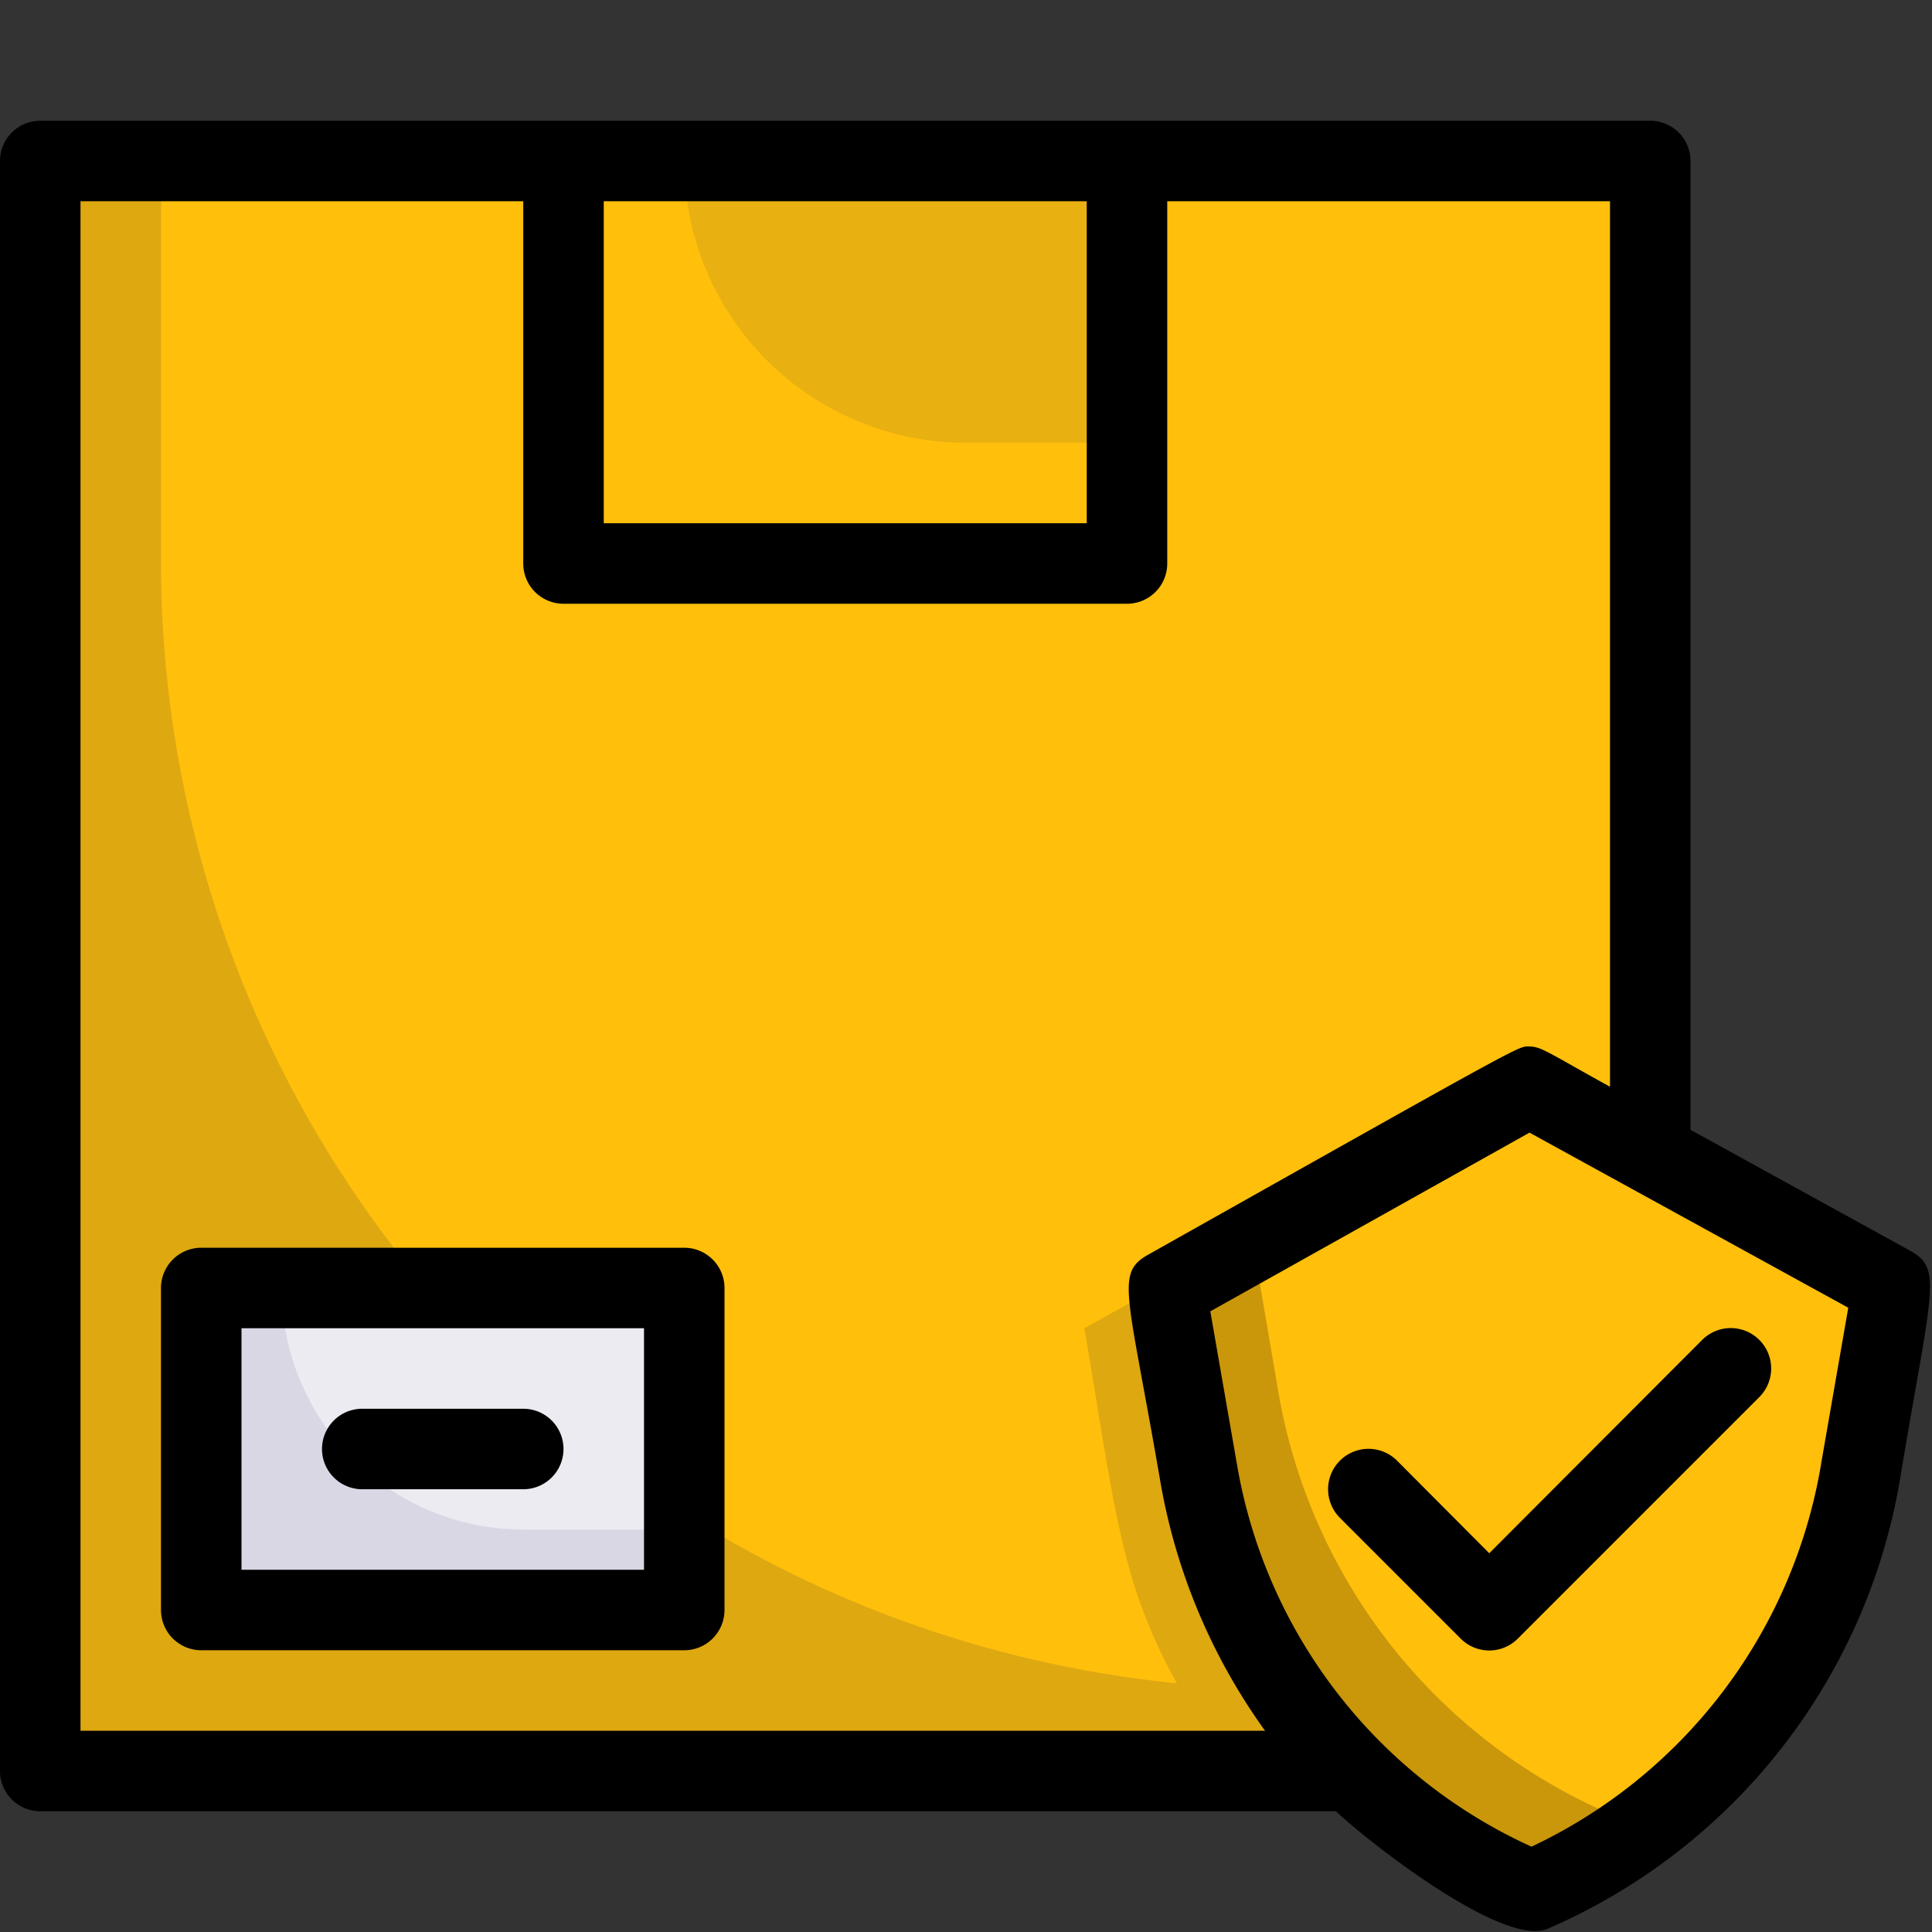 <svg id="SvgjsSvg1001" width="288" height="288" xmlns="http://www.w3.org/2000/svg" version="1.1" xmlns:xlink="http://www.w3.org/1999/xlink" xmlns:svgjs="http://svgjs.com/svgjs"><rect width="100%" height="100%" fill="#333333" stroke="none"/><defs id="SvgjsDefs1002"></defs><g id="SvgjsG1008"><svg xmlns="http://www.w3.org/2000/svg" viewBox="0 0 48 48" width="288" height="288"><g data-name="protected product quality" fill="#000000" class="color000 svgShape"><path fill="#dea811" d="M41,4V28.68L37.94,27l-9,5c.81,4.71,1,8.33,4.64,12H1V4Z" class="coloredb996 svgShape"></path><path fill="#ffbf0b" d="M41,4V28.68L37.94,27c-5.95,3.34,5.2-3-11,6,.76,4.44.88,6.27,2.3,8.82A28,28,0,0,1,4,14V4Z" class="colorf6ccaf svgShape"></path><path fill="#ca970b" d="M47,32c-.74,4.62-.86,7.65-3.7,11.1a13.82,13.82,0,0,1-5.22,4,14,14,0,0,1-8.31-10.46L29,32.05l9-5Z" class="color9dcc6b svgShape"></path><path fill="#ffbf0b" d="M47,32c-.74,4.62-.86,7.65-3.7,11.1a14.07,14.07,0,0,1-3.22,2,14,14,0,0,1-8.31-10.46l-.63-3.69L37.94,27Z" class="colorb5e08c svgShape"></path><rect width="14" height="10" x="14" y="4" fill="#ffbf0b" class="colora87e6b svgShape"></rect><path fill="#e8b011" d="M28,4v7H24a7,7,0,0,1-7-7Z" class="colorbe927c svgShape"></path><rect width="12" height="8" x="5" y="32" fill="#dad7e5" class="colordad7e5 svgShape"></rect><path fill="#edebf2" d="M17,32v6H13a6,6,0,0,1-6-6Z" class="coloredebf2 svgShape"></path><path d="M47.45,31.07l-5.45-3V4a1,1,0,0,0-1-1H1A1,1,0,0,0,0,4V44a1,1,0,0,0,1,1H33.19c.86.81,4.18,3.39,5.26,2.92A14.85,14.85,0,0,0,47.23,36.6C48,32,48.27,31.52,47.45,31.07ZM27,5v8H15V5ZM2,5H13v9a1,1,0,0,0,1,1H28a1,1,0,0,0,1-1V5H40V27c-1.54-.85-1.71-1-2-1s.13-.23-9.47,5.17c-.82.46-.52.9.28,5.53A14.93,14.93,0,0,0,31.43,43H2ZM45.26,36.28a12.85,12.85,0,0,1-7.21,9.6,12.79,12.79,0,0,1-7.32-9.51l-.66-3.79L38,28.14l7.92,4.35Z" fill="#000000" class="color000 svgShape"></path><path d="M17,31H5a1,1,0,0,0-1,1v8a1,1,0,0,0,1,1H17a1,1,0,0,0,1-1V32A1,1,0,0,0,17,31Zm-1,8H6V33H16Z" fill="#000000" class="color000 svgShape"></path><path d="M9 37h4a1 1 0 000-2H9A1 1 0 009 37zM37 38.59l-2.29-2.3a1 1 0 00-1.42 1.42l3 3a1 1 0 001.42 0l6-6a1 1 0 00-1.42-1.42z" fill="#000000" class="color000 svgShape"></path></g></svg></g></svg>